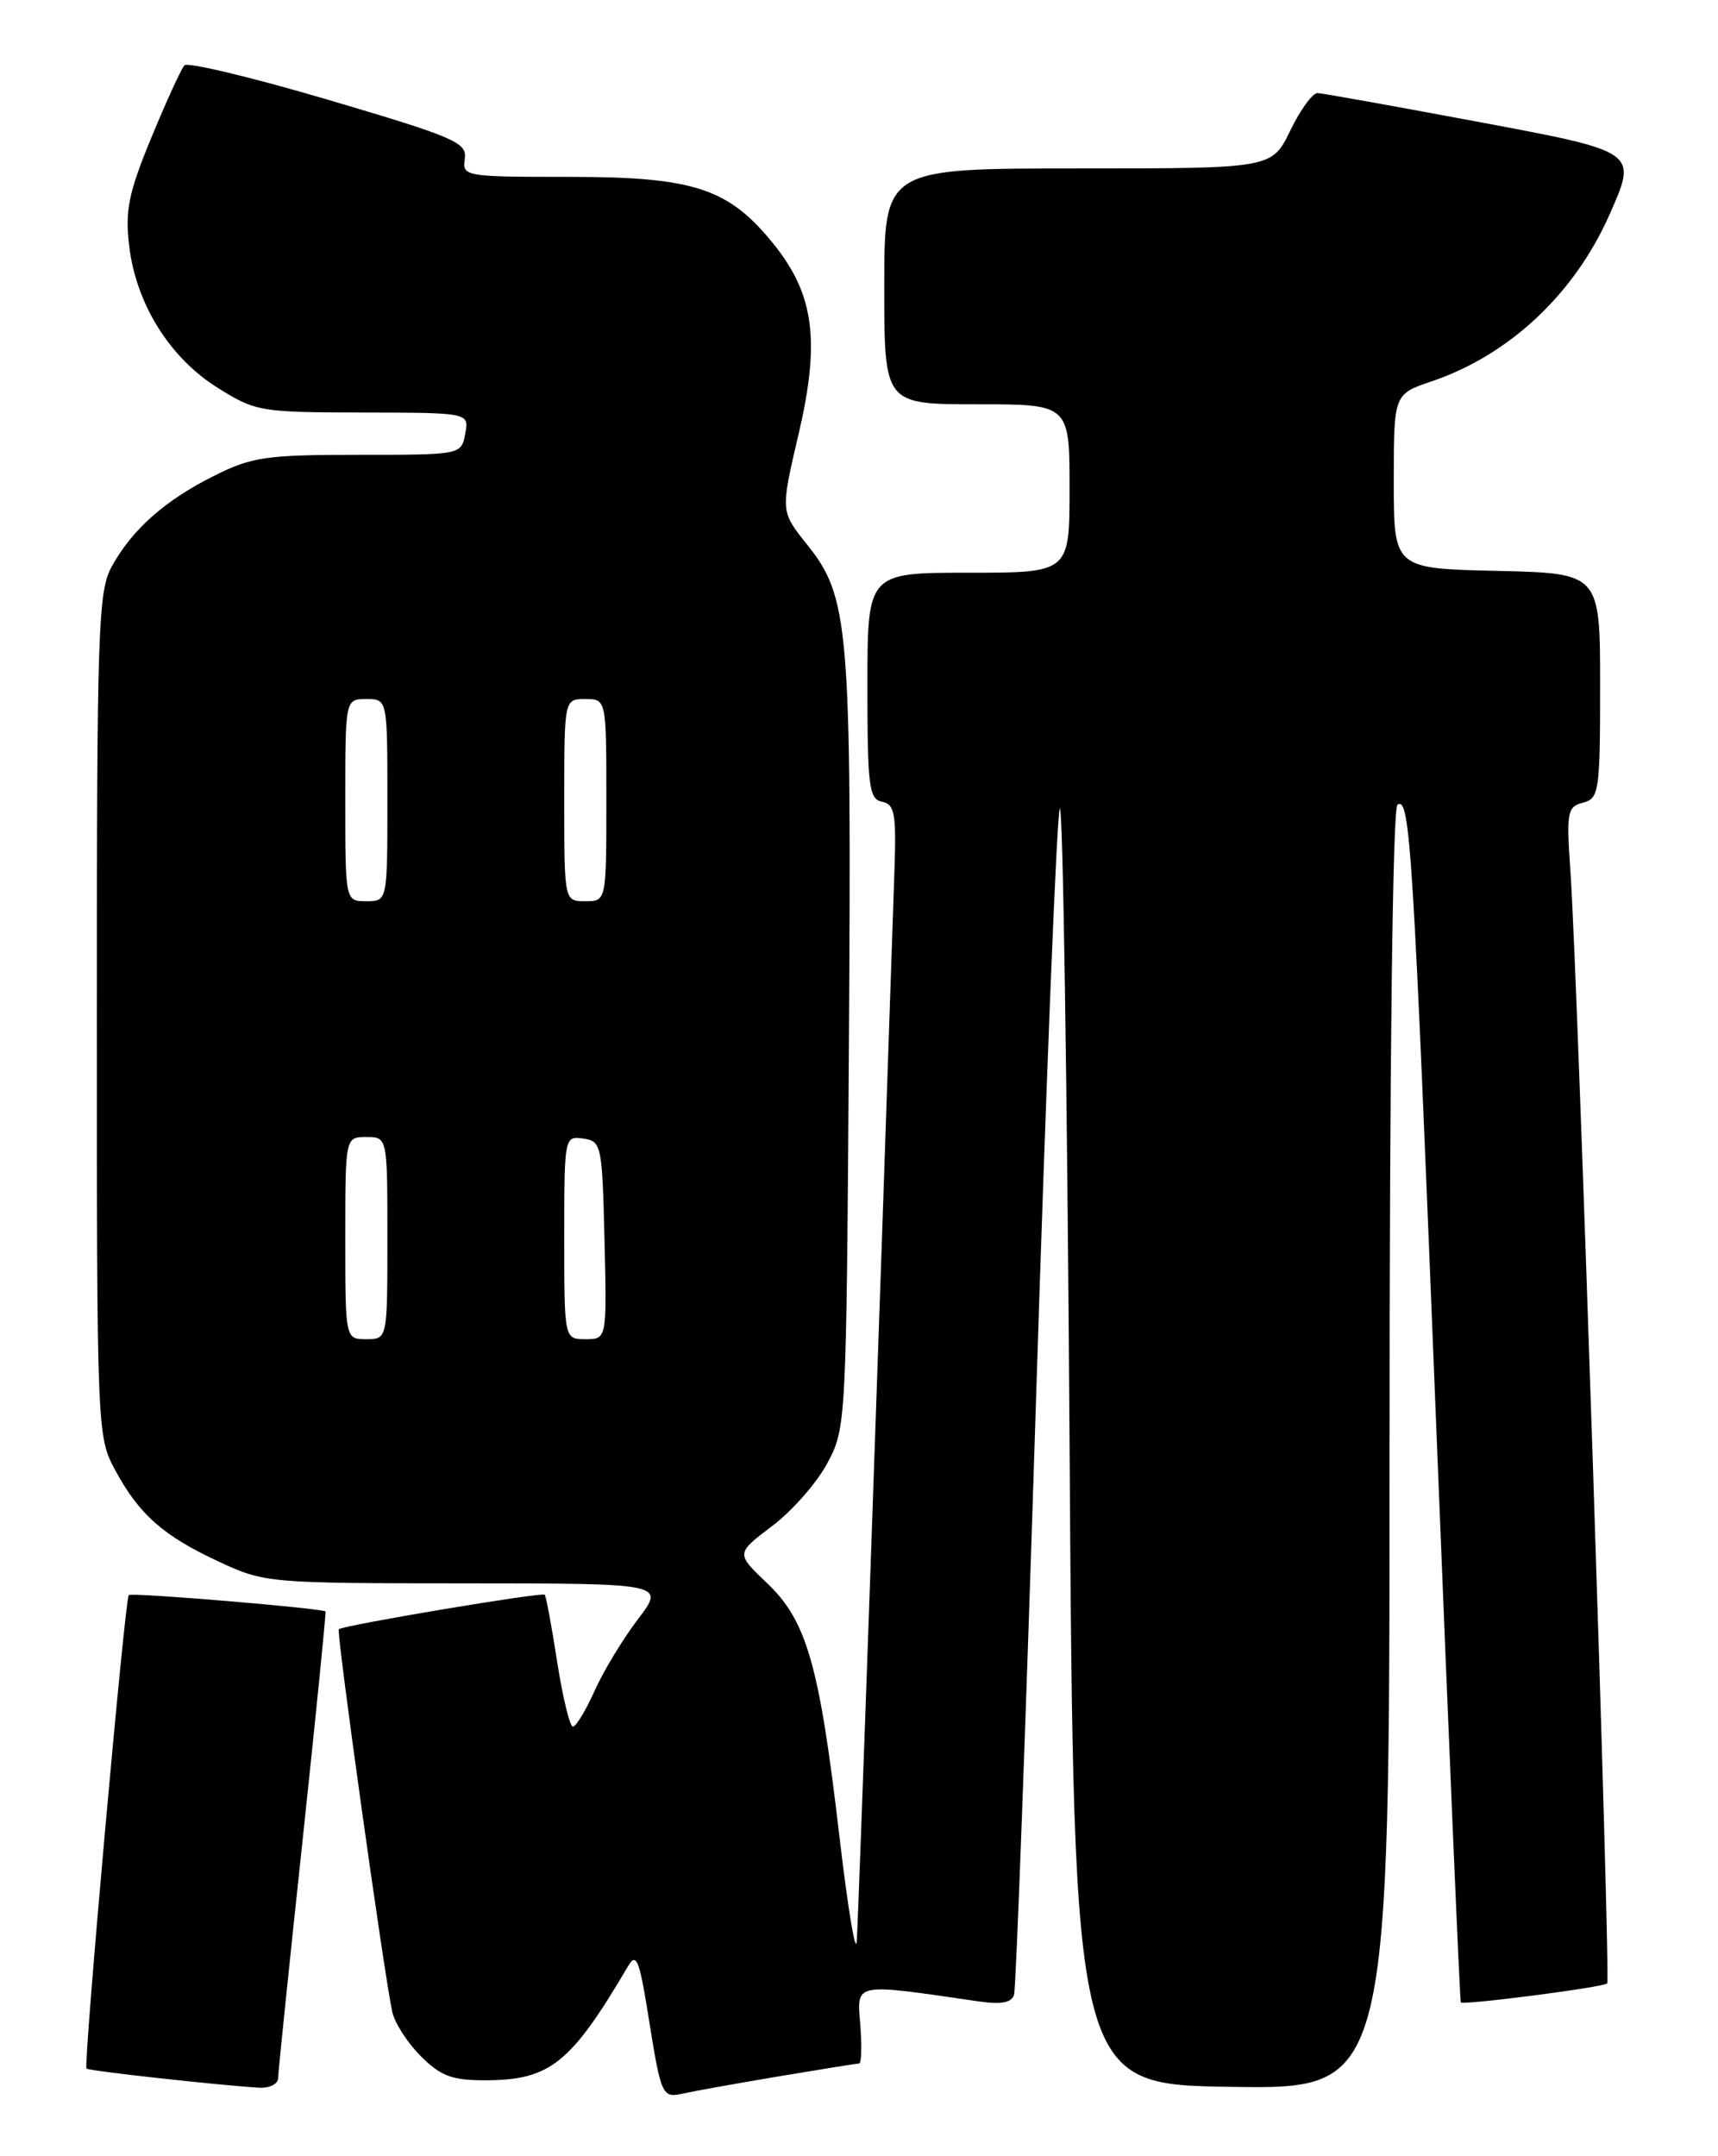 <?xml version="1.0" encoding="UTF-8" standalone="no"?>
<!DOCTYPE svg PUBLIC "-//W3C//DTD SVG 1.1//EN" "http://www.w3.org/Graphics/SVG/1.1/DTD/svg11.dtd" >
<svg xmlns="http://www.w3.org/2000/svg" xmlns:xlink="http://www.w3.org/1999/xlink" version="1.1" viewBox="0 0 204 256">
 <g >
 <path fill="currentColor"
d=" M 92.50 246.52 C 97.45 245.69 101.73 245.00 102.01 245.00 C 102.29 245.00 102.35 242.93 102.15 240.39 C 101.75 235.34 101.22 235.44 116.25 237.63 C 118.88 238.01 120.12 237.78 120.41 236.84 C 120.65 236.10 121.81 204.45 123.01 166.50 C 124.21 128.55 125.48 96.83 125.84 96.00 C 126.21 95.17 126.72 128.93 127.00 171.00 C 127.50 247.50 127.50 247.50 146.25 247.77 C 165.00 248.04 165.00 248.04 165.00 172.08 C 165.00 125.99 165.37 95.89 165.94 95.54 C 167.44 94.61 167.78 100.03 170.59 170.50 C 172.06 207.35 173.35 237.61 173.46 237.74 C 173.75 238.10 190.39 235.95 190.84 235.49 C 191.28 235.06 187.34 115.91 186.49 103.66 C 185.98 96.39 186.09 95.79 187.97 95.30 C 189.88 94.80 190.00 93.99 190.00 81.41 C 190.00 68.06 190.00 68.06 177.75 67.78 C 165.50 67.50 165.50 67.50 165.50 57.15 C 165.50 46.80 165.50 46.80 169.99 45.28 C 179.19 42.17 186.93 34.92 191.09 25.54 C 194.46 17.92 194.63 18.04 175.00 14.37 C 165.37 12.57 157.03 11.07 156.45 11.05 C 155.87 11.02 154.41 13.03 153.21 15.50 C 151.03 20.00 151.03 20.00 128.01 20.00 C 105.00 20.00 105.00 20.00 105.00 34.00 C 105.00 48.00 105.00 48.00 116.00 48.00 C 127.00 48.00 127.00 48.00 127.00 58.00 C 127.00 68.00 127.00 68.00 115.00 68.00 C 103.00 68.00 103.00 68.00 103.00 81.43 C 103.00 93.37 103.19 94.89 104.73 95.19 C 106.22 95.47 106.43 96.58 106.22 103.01 C 104.28 160.97 101.92 228.15 101.73 230.50 C 101.60 232.15 100.67 226.53 99.67 218.00 C 97.30 197.69 95.80 192.45 91.09 187.97 C 87.38 184.44 87.38 184.44 91.68 181.19 C 94.05 179.41 97.00 176.05 98.24 173.72 C 100.48 169.54 100.50 169.03 100.80 124.09 C 101.12 74.29 100.84 70.89 95.80 64.61 C 92.68 60.71 92.68 60.71 94.81 51.61 C 97.41 40.52 96.70 34.99 91.87 28.99 C 86.54 22.36 82.42 21.00 67.62 21.00 C 55.18 21.00 54.88 20.95 55.19 18.87 C 55.47 16.92 54.06 16.31 39.04 11.87 C 29.99 9.20 22.28 7.35 21.90 7.76 C 21.52 8.16 19.75 12.03 17.97 16.34 C 15.26 22.91 14.84 24.98 15.34 29.19 C 16.15 36.06 20.12 42.45 25.81 46.02 C 30.35 48.87 30.90 48.96 43.11 48.98 C 55.72 49.00 55.72 49.00 55.24 51.50 C 54.77 54.00 54.77 54.00 42.58 54.00 C 31.61 54.00 29.90 54.25 25.45 56.48 C 19.57 59.41 15.67 62.88 13.26 67.28 C 11.65 70.23 11.50 74.67 11.50 120.50 C 11.50 169.78 11.53 170.56 13.65 174.50 C 16.51 179.81 19.38 182.35 26.00 185.42 C 31.41 187.94 31.89 187.98 55.24 187.99 C 78.99 188.00 78.99 188.00 75.74 192.26 C 73.96 194.60 71.64 198.43 70.60 200.76 C 69.55 203.09 68.40 205.00 68.03 205.00 C 67.66 205.00 66.82 201.54 66.16 197.32 C 65.51 193.09 64.84 189.50 64.68 189.34 C 64.34 189.01 40.70 192.97 40.23 193.44 C 39.92 193.75 45.61 234.43 46.58 238.88 C 46.87 240.19 48.39 242.55 49.97 244.13 C 52.35 246.50 53.68 247.00 57.67 246.99 C 65.33 246.96 67.77 245.01 74.61 233.39 C 75.55 231.81 75.92 232.73 76.93 239.00 C 78.53 249.02 78.58 249.13 81.23 248.54 C 82.48 248.26 87.55 247.35 92.50 246.52 Z  M 33.02 246.75 C 33.03 246.06 34.34 233.35 35.93 218.50 C 37.51 203.65 38.74 191.42 38.65 191.33 C 38.30 190.95 15.61 189.05 15.29 189.38 C 14.83 189.84 9.88 245.21 10.27 245.60 C 10.54 245.88 25.88 247.57 30.75 247.87 C 31.99 247.94 33.01 247.44 33.02 246.75 Z  M 41.00 147.00 C 41.00 135.00 41.00 135.00 43.50 135.00 C 46.00 135.00 46.00 135.00 46.00 147.00 C 46.00 159.00 46.00 159.00 43.50 159.00 C 41.00 159.00 41.00 159.00 41.00 147.00 Z  M 67.00 146.93 C 67.00 134.99 67.02 134.86 69.25 135.18 C 71.42 135.49 71.51 135.92 71.78 147.25 C 72.06 159.00 72.06 159.00 69.53 159.00 C 67.00 159.00 67.00 159.00 67.00 146.93 Z  M 41.00 95.00 C 41.00 83.00 41.00 83.00 43.50 83.00 C 46.00 83.00 46.00 83.00 46.00 95.00 C 46.00 107.00 46.00 107.00 43.50 107.00 C 41.00 107.00 41.00 107.00 41.00 95.00 Z  M 67.00 95.00 C 67.00 83.00 67.00 83.00 69.50 83.00 C 72.00 83.00 72.00 83.00 72.00 95.00 C 72.00 107.00 72.00 107.00 69.50 107.00 C 67.00 107.00 67.00 107.00 67.00 95.00 Z "/>
</g>
</svg>